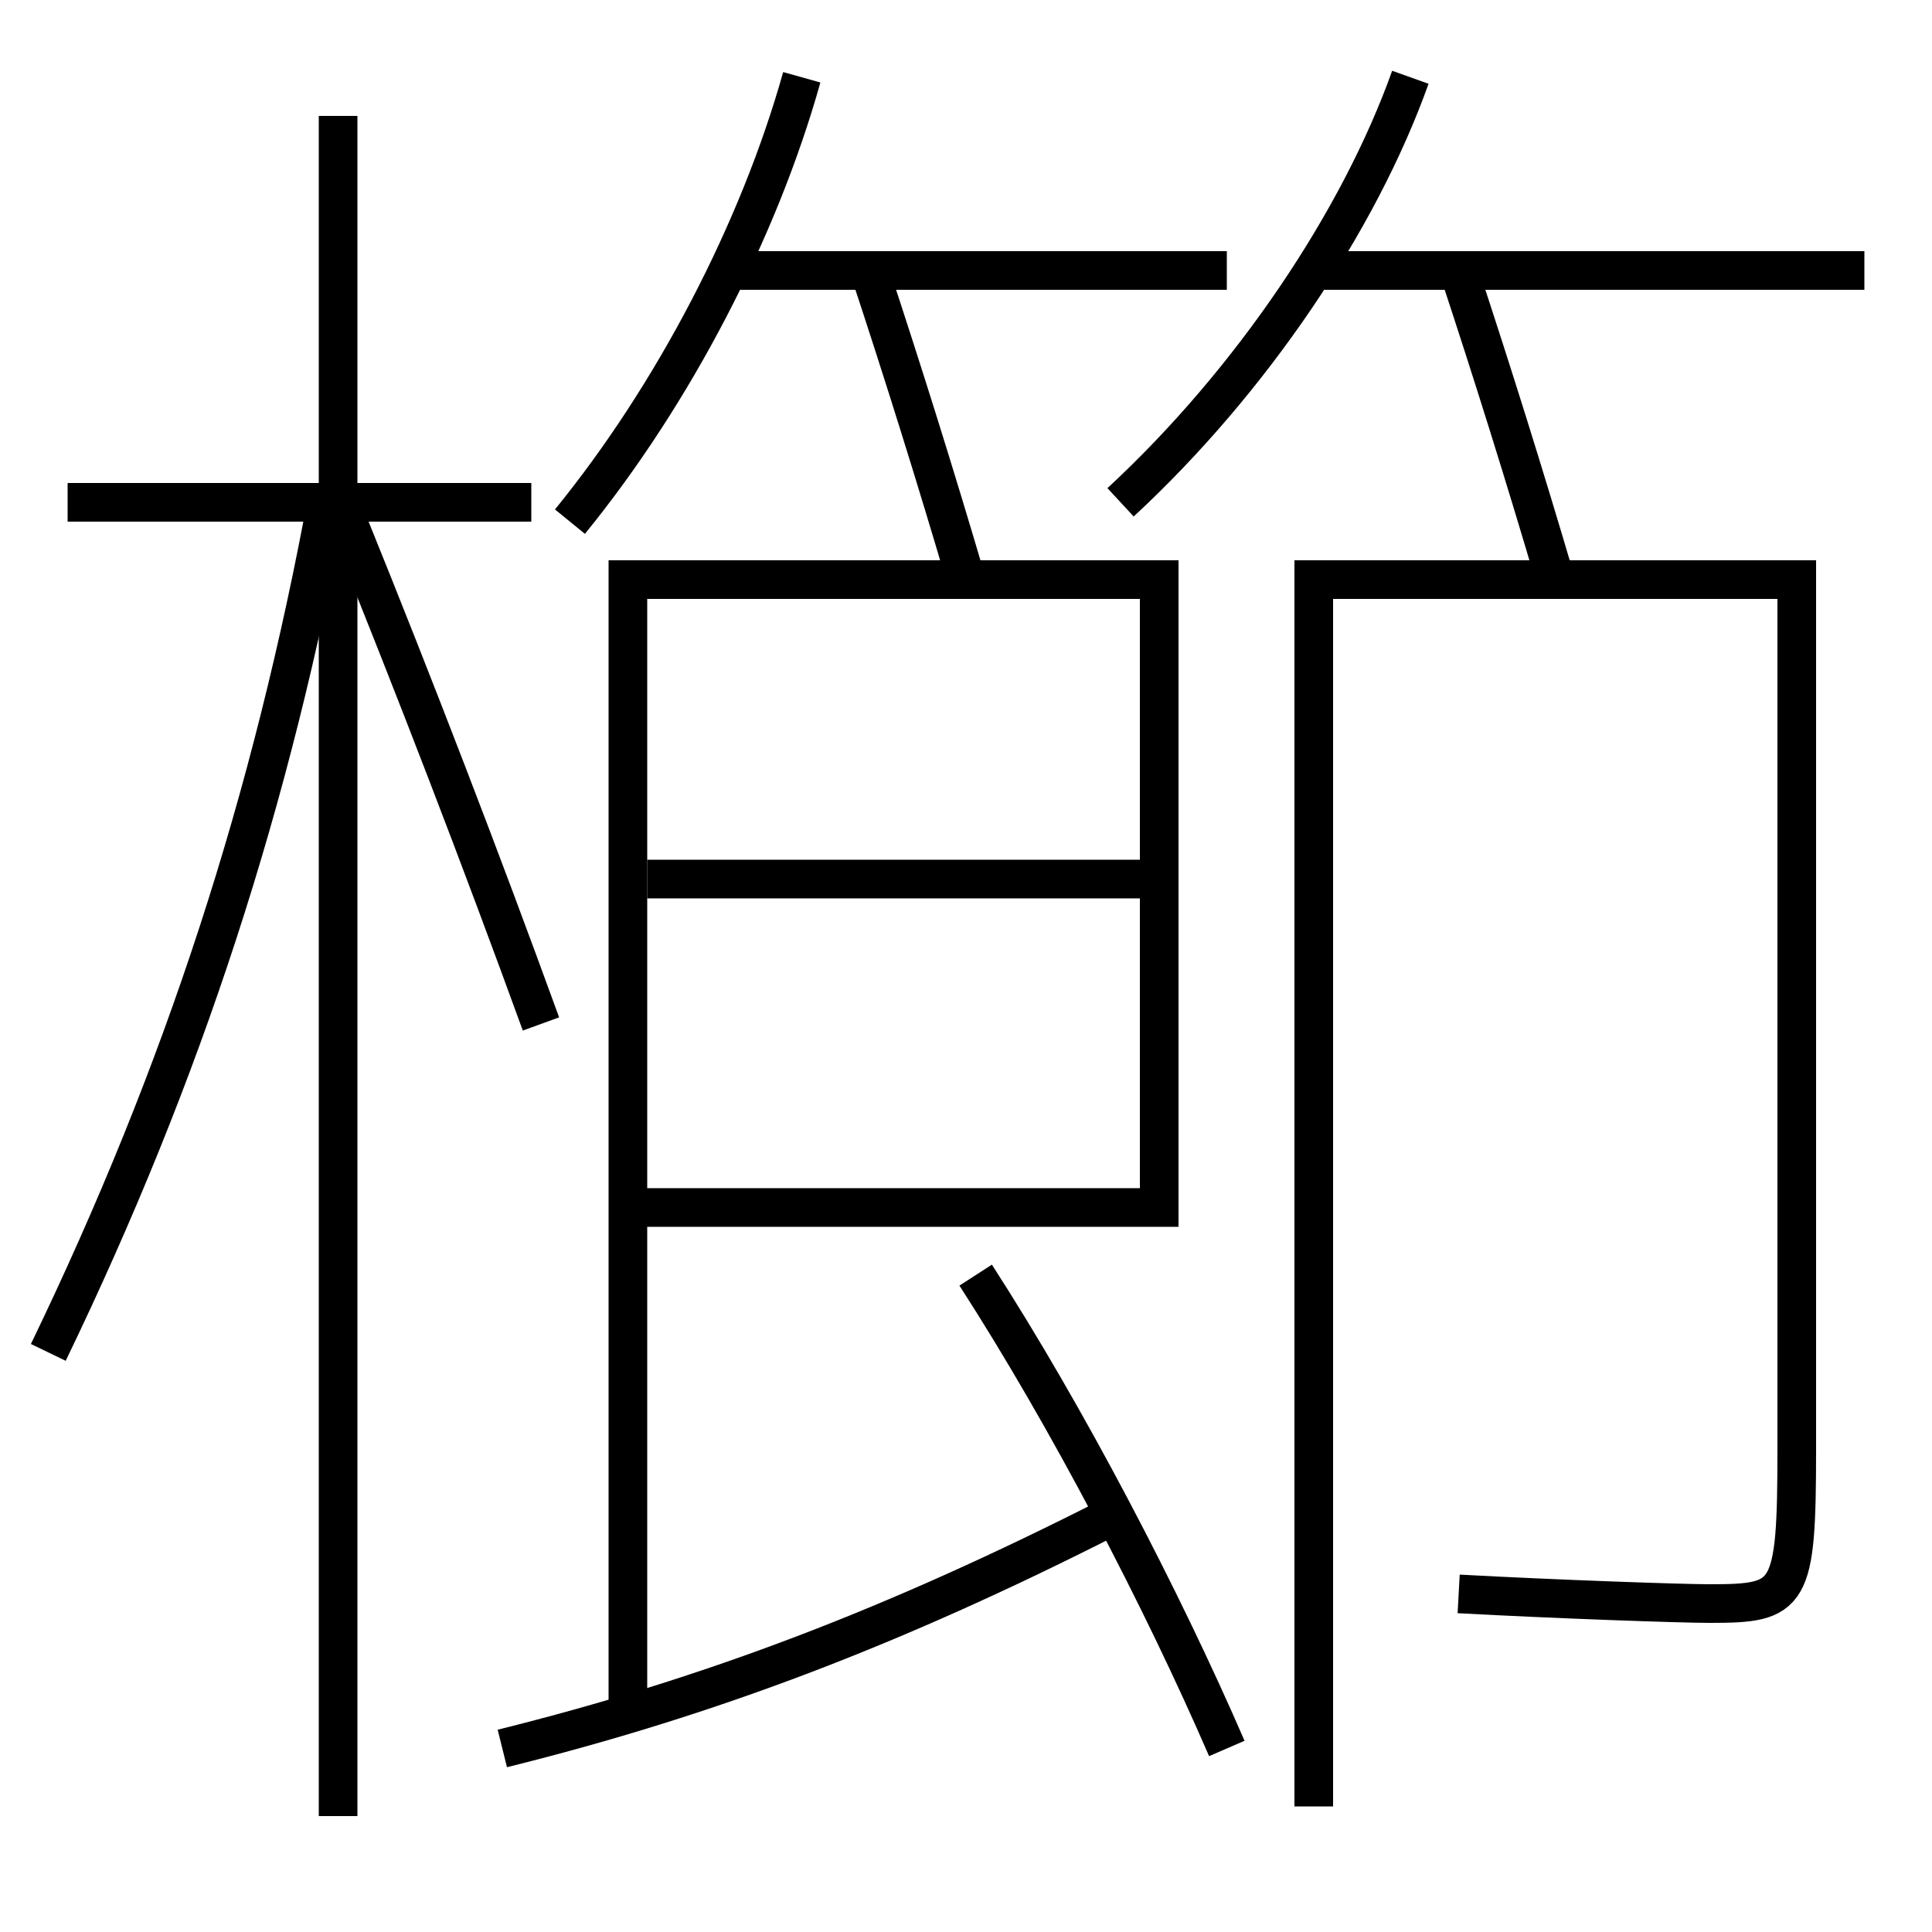 <?xml version='1.0' encoding='utf-8'?>
<svg xmlns="http://www.w3.org/2000/svg" height="100px" version="1.0" viewBox="0 0 100 100" width="100px" x="0px" y="0px">
<line fill="none" stroke="#000000" stroke-width="2" x1="17.5" x2="17.5" y1="94" y2="6" /><line fill="none" stroke="#000000" stroke-width="2" x1="27.5" x2="3.5" y1="26" y2="26" /><line fill="none" stroke="#000000" stroke-width="2" x1="33.5" x2="60" y1="45.5" y2="45.5" /><line fill="none" stroke="#000000" stroke-width="2" x1="96.5" x2="68" y1="14" y2="14" /><line fill="none" stroke="#000000" stroke-width="2" x1="63.5" x2="37.5" y1="14" y2="14" /><polyline fill="none" points="33.5,62.5 60,62.5 60,30 32.5,30 32.5,88.5" stroke="#000000" stroke-width="2" /><path d="M2.5,70 c6.99,-14.471 11.578,-28.562 14.5,-44.5" fill="none" stroke="#000000" stroke-width="2" /><path d="M28,53 c-3.108,-8.549 -6.529,-17.44 -10,-26" fill="none" stroke="#000000" stroke-width="2" /><path d="M26,90.5 c10.818,-2.687 20.341,-6.327 31.5,-12" fill="none" stroke="#000000" stroke-width="2" /><path d="M68,93.5 V30.0 h25.0 v45.0 c0,7.69 -0.313,8 -4.5,8 c-1.463,0 -7.949,-0.225 -13,-0.5" fill="none" stroke="#000000" stroke-width="2" /><path d="M63.5,90.5 c-3.375,-7.787 -8.273,-17.177 -13,-24.5" fill="none" stroke="#000000" stroke-width="2" /><path d="M50,30 c-1.528,-5.195 -3.245,-10.698 -5,-16" fill="none" stroke="#000000" stroke-width="2" /><path d="M80.5,30 c-1.528,-5.195 -3.246,-10.698 -5,-16" fill="none" stroke="#000000" stroke-width="2" /><path d="M41.5,4 c-2.223,7.932 -6.65,16.433 -12,23" fill="none" stroke="#000000" stroke-width="2" /><path d="M73,4 c-2.654,7.438 -8.224,15.725 -15,22" fill="none" stroke="#000000" stroke-width="2" /></svg>